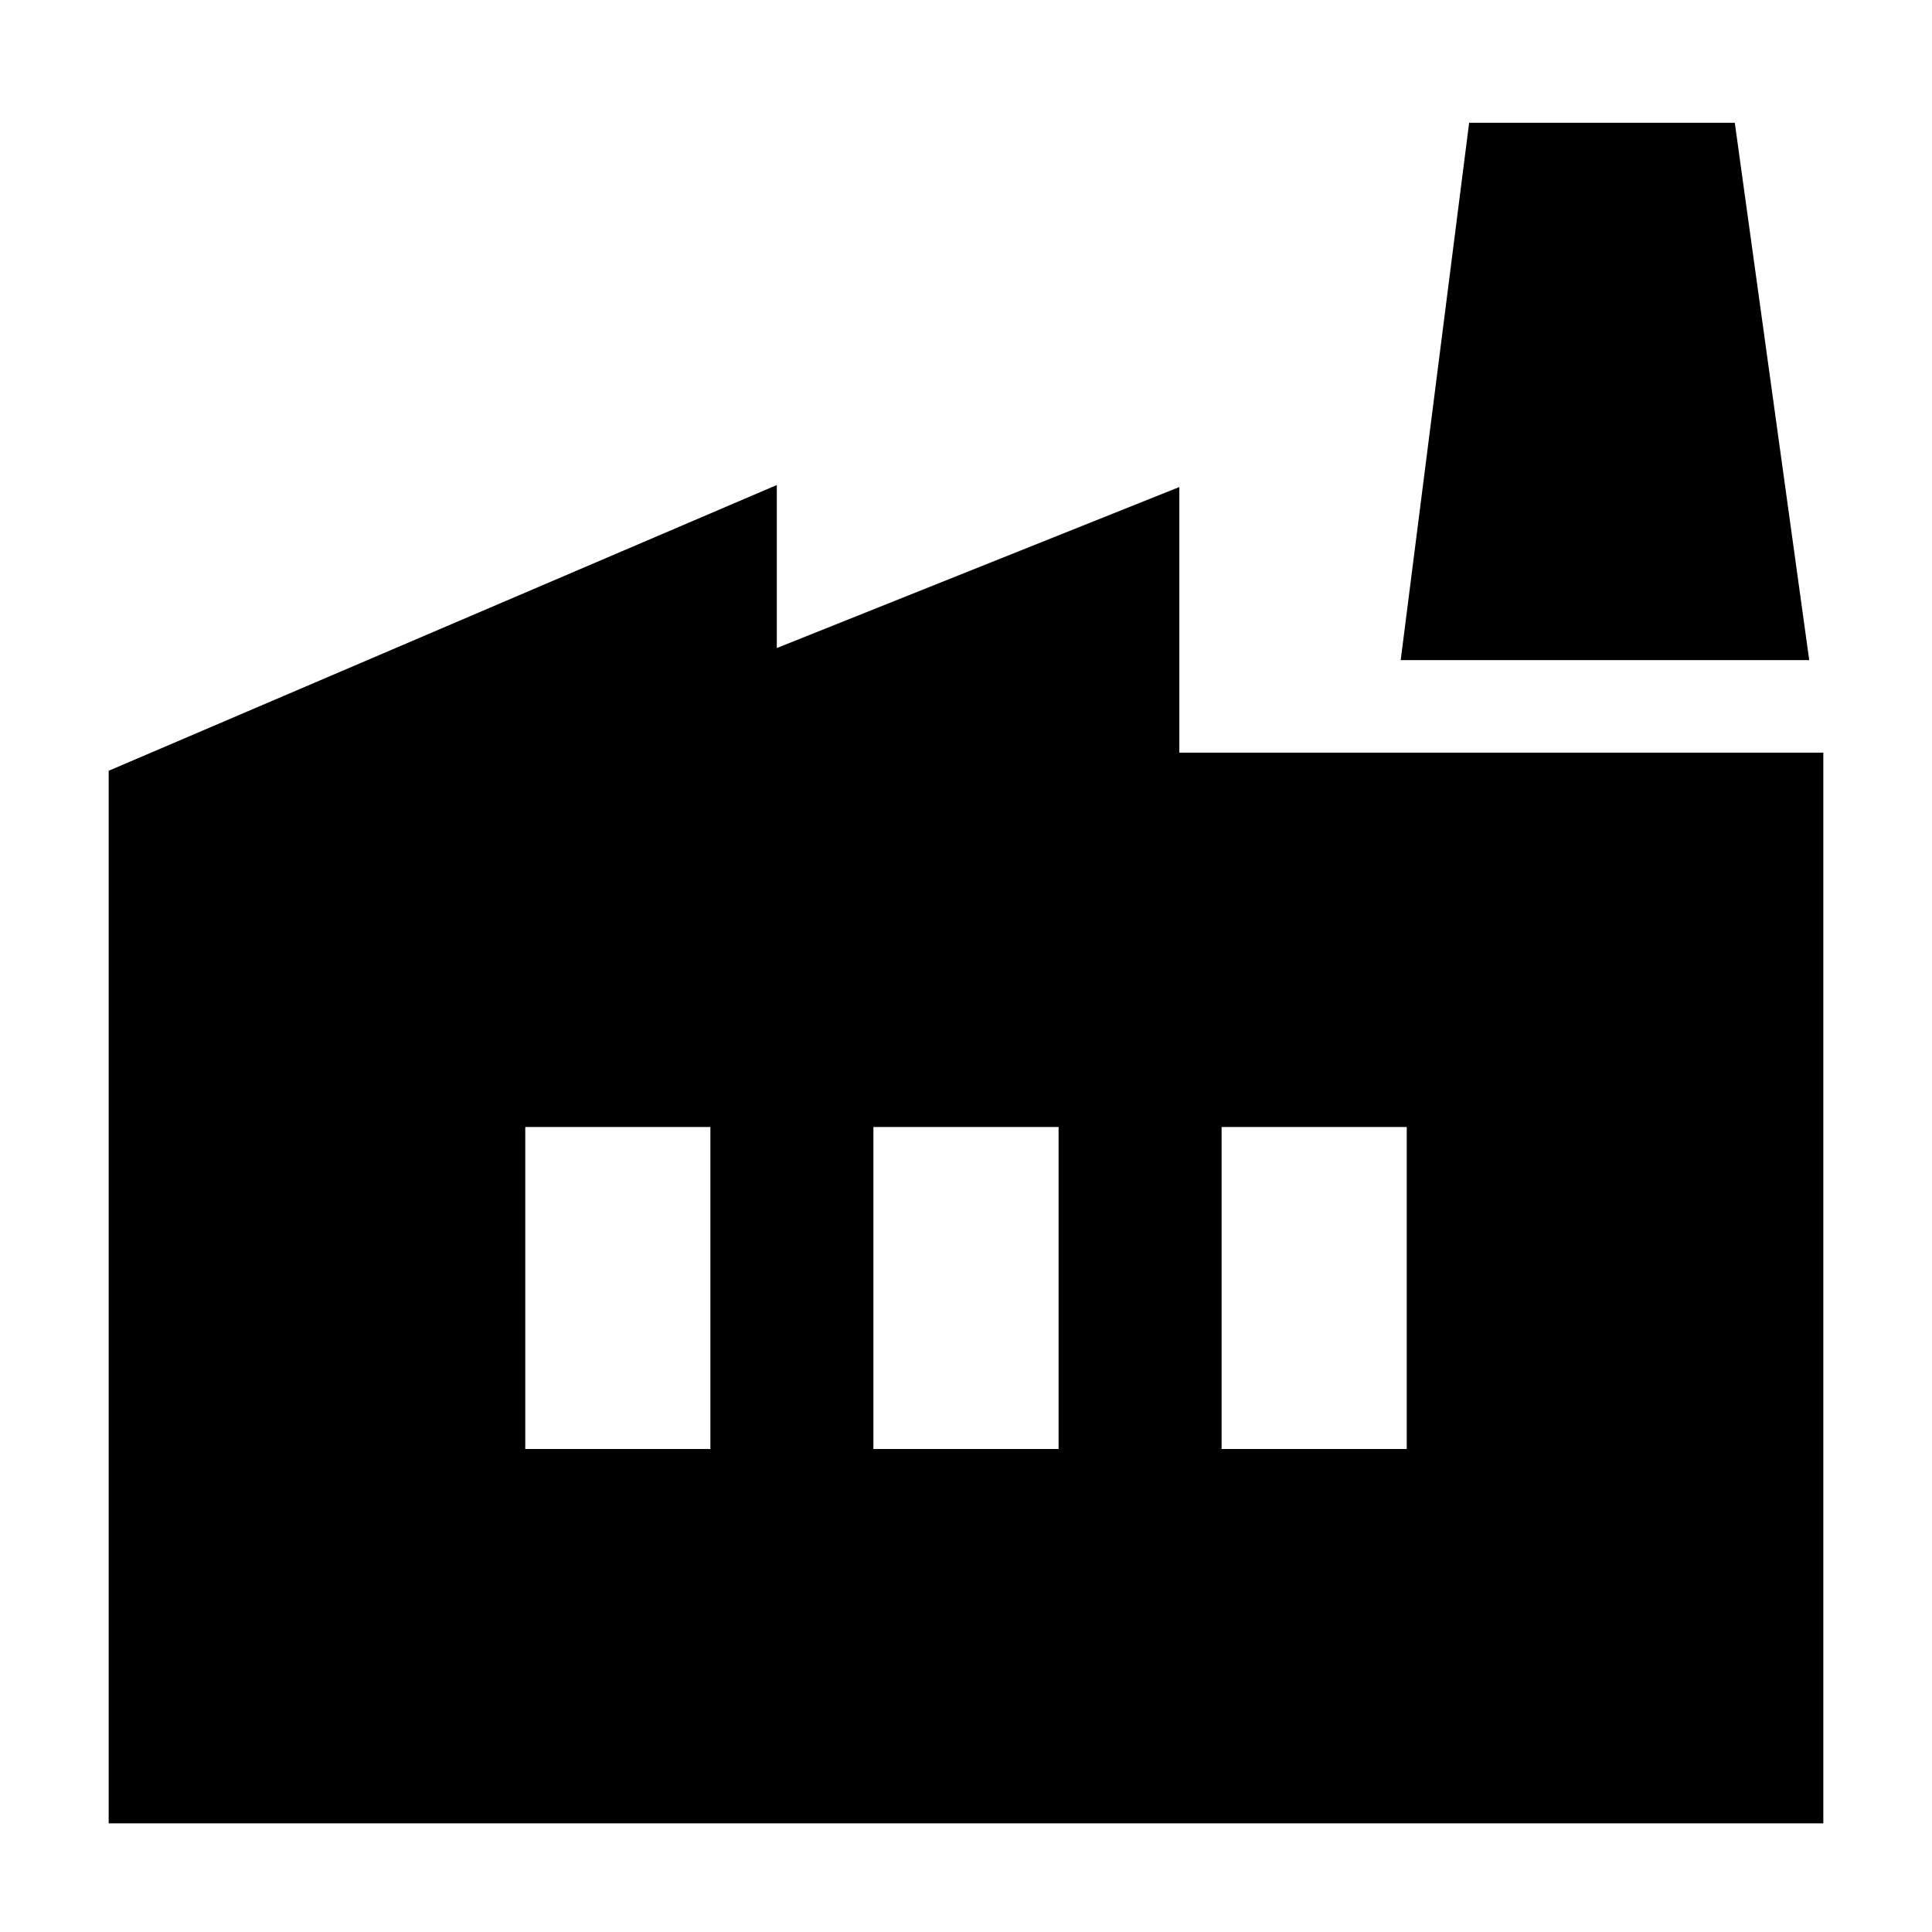 <svg xmlns="http://www.w3.org/2000/svg" height="40" width="40"><path d="M2.25 37.75V15.958l13.833-5.916v3.375l8.334-3.334v5.5H37.75V37.75ZM18.083 30h3.834v-6.667h-3.834Zm-7.208 0h3.833v-6.667h-3.833Zm14.417 0h3.833v-6.667h-3.833Zm12.166-16.333H29l1.417-11.125h5.5Z"/></svg>